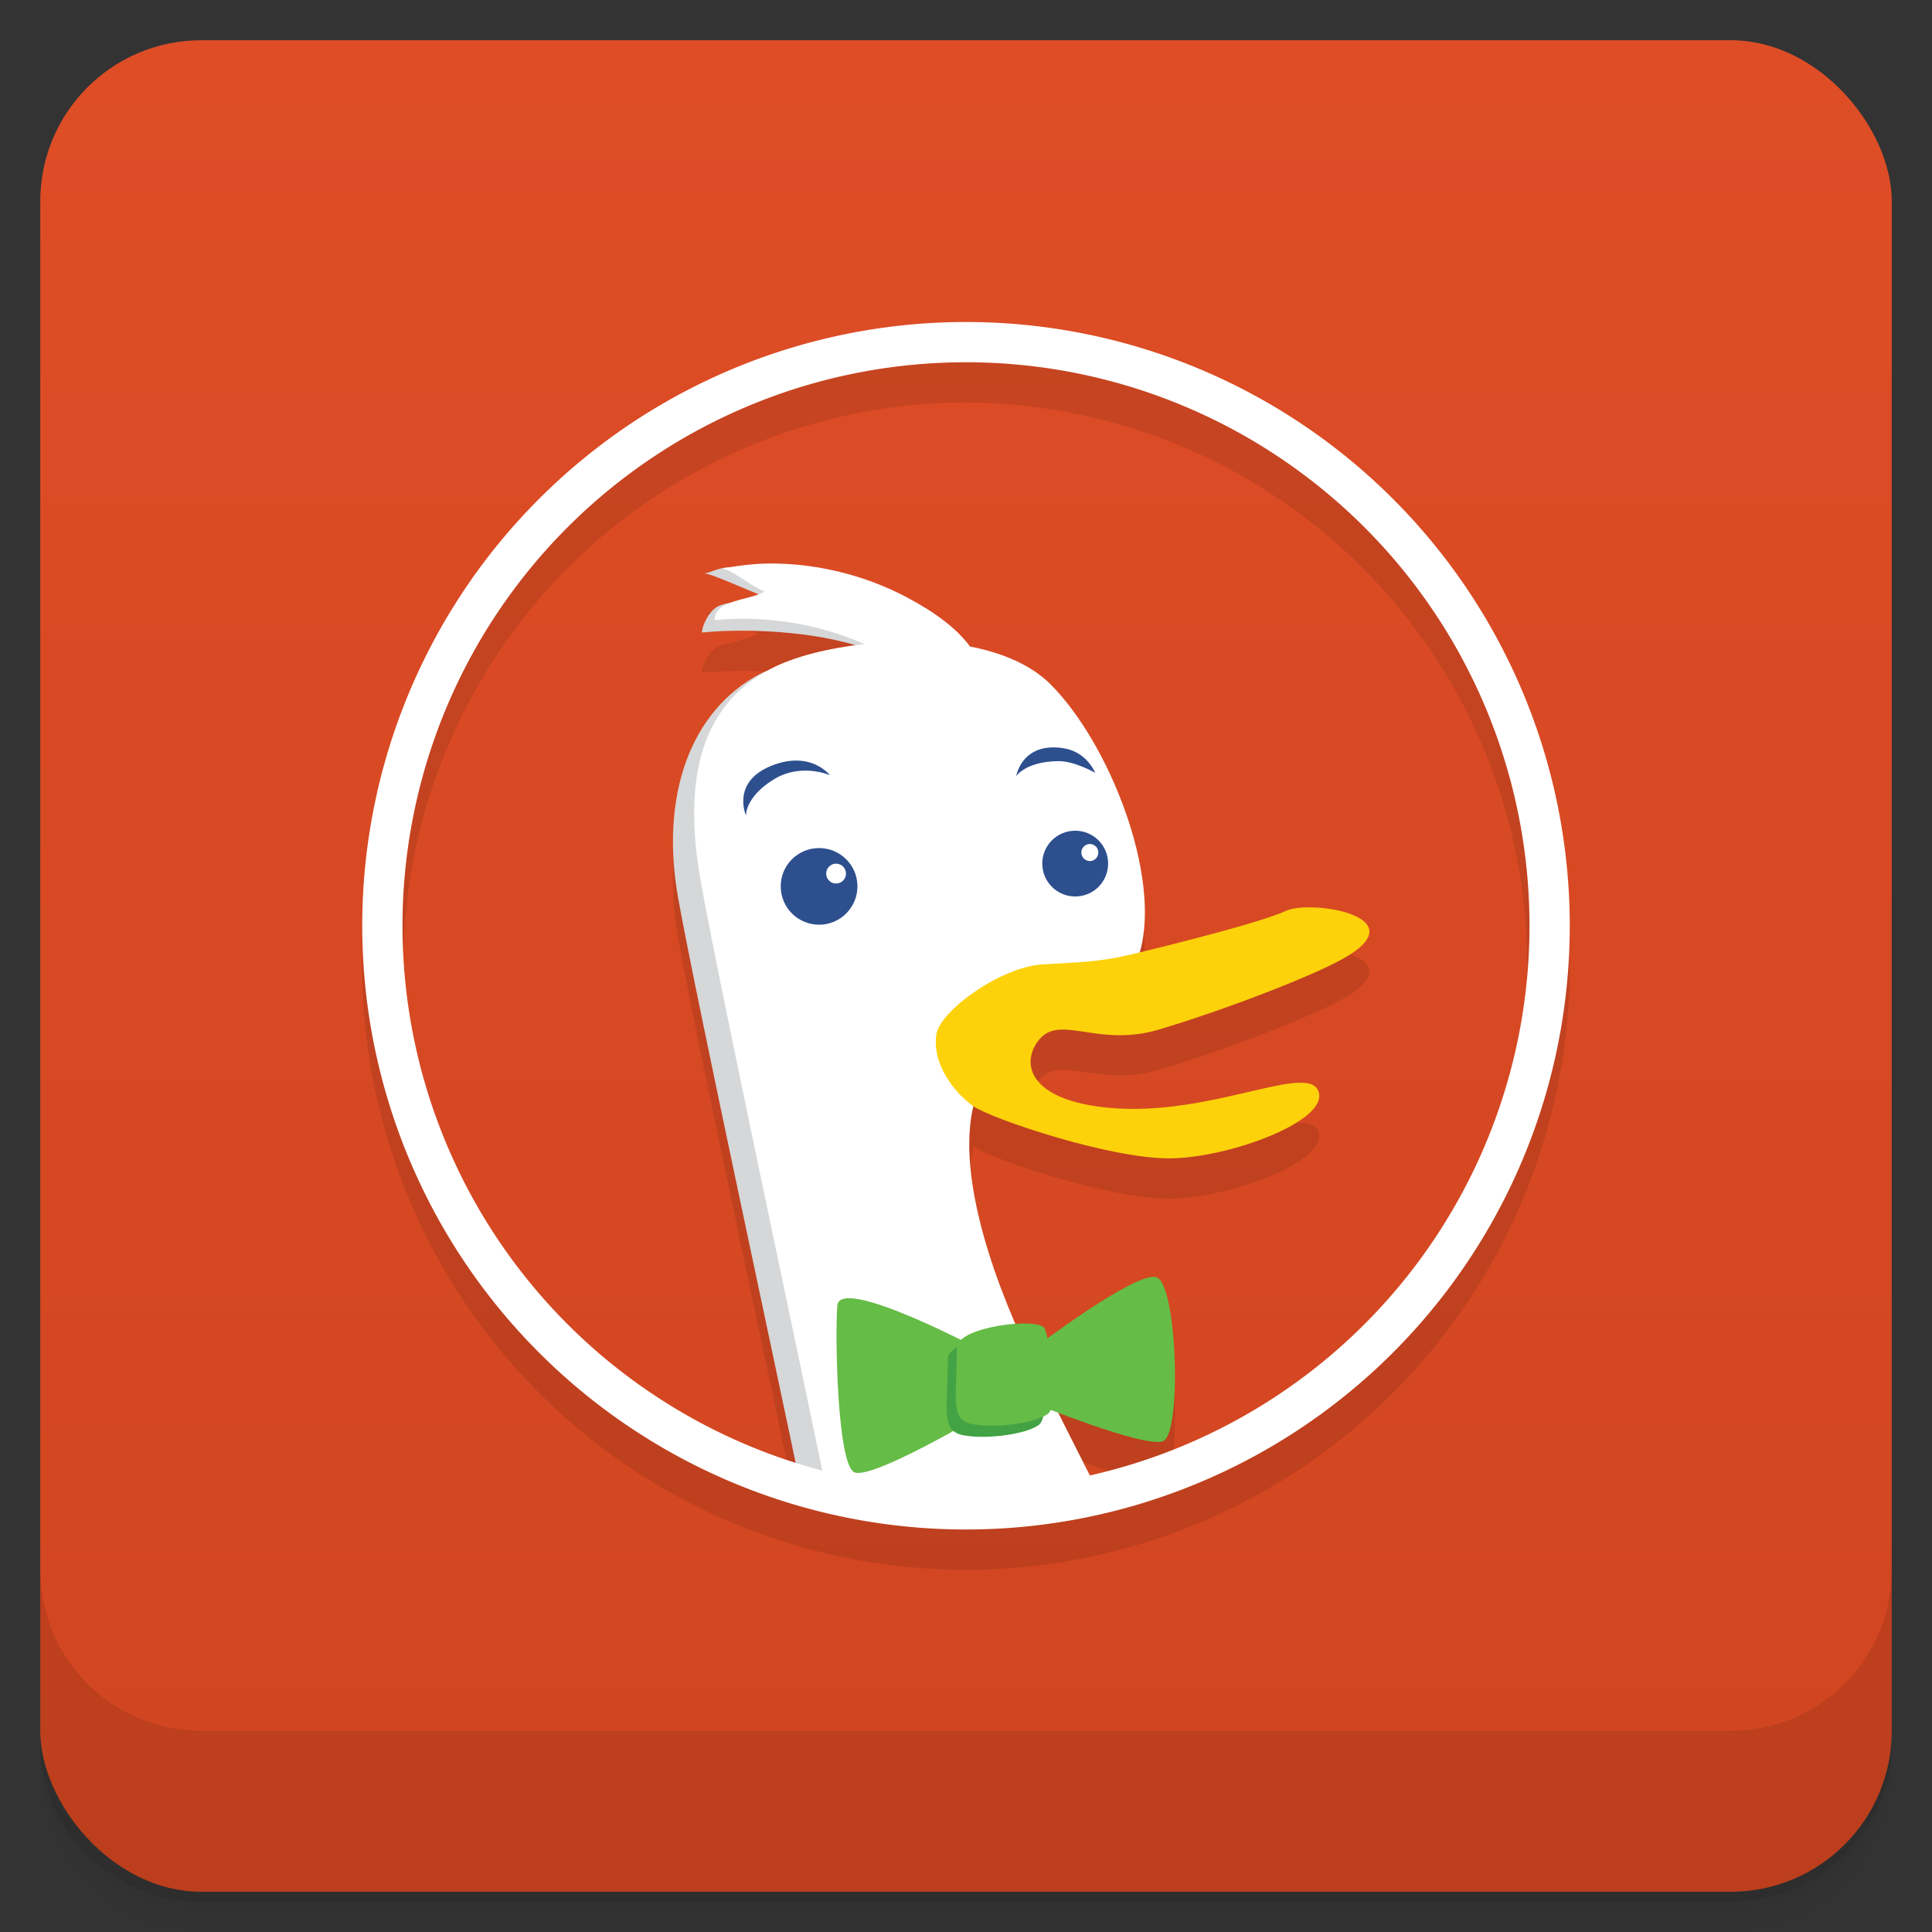 <svg version="1.1" viewBox="0 0 48 48" xmlns="http://www.w3.org/2000/svg">
	<rect x="0" y="0" width="48" height="48" fill="#333333" stroke="none"/>
	<defs>
		<linearGradient id="bg" x1="0" y1="1" x2="0" y2="47" gradientUnits="userSpaceOnUse">
			<stop offset="0" style="stop-color:#de4d26"/>
			<stop offset="1" style="stop-color:#d04520"/>
		</linearGradient>
	</defs>
	<path d="m1 43v0.25c0 2.216 1.784 4 4 4h38c2.216 0 4-1.784 4-4v-0.25c0 2.216-1.784 4-4 4h-38c-2.216 0-4-1.784-4-4zm0 0.5v0.5c0 2.216 1.784 4 4 4h38c2.216 0 4-1.784 4-4v-0.5c0 2.216-1.784 4-4 4h-38c-2.216 0-4-1.784-4-4z" style="opacity:.02"/>
	<path d="m1 43.25v0.25c0 2.216 1.784 4 4 4h38c2.216 0 4-1.784 4-4v-0.25c0 2.216-1.784 4-4 4h-38c-2.216 0-4-1.784-4-4z" style="opacity:.05"/>
	<path d="m1 43v0.25c0 2.216 1.784 4 4 4h38c2.216 0 4-1.784 4-4v-0.25c0 2.216-1.784 4-4 4h-38c-2.216 0-4-1.784-4-4z" style="opacity:.1"/>
	<rect x="1" y="1" width="46" height="46" rx="4" style="fill:url(#bg)"/>
	<path d="m1 39v4c0 2.216 1.784 4 4 4h38c2.216 0 4-1.784 4-4v-4c0 2.216-1.784 4-4 4h-38c-2.216 0-4-1.784-4-4z" style="opacity:.1"/>
	<path d="m24 9a15 15 0 0 0 0 30 15 15 0 0 0 0 -30zm0 1a14 14 0 0 1 3.072 27.646c-0.269-0.532-0.524-1.038-0.785-1.558 0.76 0.297 2.239 0.855 2.608 0.719 0.473-0.179 0.355-3.958-0.176-4.078-0.48-0.107-2.298 1.233-2.698 1.531-0.022-0.092-0.047-0.206-0.064-0.25-0.042-0.105-0.352-0.123-0.707-0.104-0.786-1.813-1.417-3.926-1.062-5.422l0.001 0.002c0.447 0.312 3.435 1.321 4.916 1.293 1.483-0.029 3.921-0.938 3.653-1.666-0.266-0.727-2.685 0.644-5.209 0.41-1.869-0.173-2.199-1.012-1.785-1.623 0.518-0.769 1.465 0.146 3.029-0.322 1.569-0.467 3.755-1.301 4.568-1.756 1.878-1.047-0.786-1.482-1.416-1.191-0.604 0.28-2.683 0.801-3.629 1.029 0.001-0.001 0.002-0.003 0.002-0.004 0.544-1.904-0.768-5.204-2.218-6.654-0.472-0.472-1.181-0.782-2-0.94-0.315-0.432-0.843-0.836-1.563-1.218-1.017-0.54-2.213-0.848-3.406-0.844-0.325 0.002-0.652 0.04-0.973 0.092l0.002-0.002c-0.032 0.001-0.046 0.011-0.074 0.014-0.048 0.008-0.097 0.012-0.145 0.021 0.003 0 0.008 0.004 0.01 0.004-0.169 0.038-0.303 0.093-0.447 0.117 0.201 0.018 0.92 0.343 1.344 0.504-0.201 0.081-0.449 0.144-0.676 0.227-0.114 0.015-0.225 0.037-0.324 0.082-0.217 0.098-0.409 0.479-0.407 0.656 1.074-0.109 2.683-0.033 3.832 0.322-0.825 0.11-1.595 0.301-2.142 0.59-0.038 0.02-0.067 0.047-0.104 0.068-0.044 0.019-0.11 0.031-0.148 0.051-1.722 0.907-2.485 3.02-2.031 5.563 0.429 2.393 2.181 10.505 2.916 14.029a14 14 0 0 1 4.236 -27.338z" style="opacity:.1"/>
	<g transform="translate(0 -1)">
		<path d="m18.16 15.09c-.317.008-.456.123-.656.156.249.022 1.426.591 1.656.625-.230.156-.881-.006-1.313.188-.217.098-.408.479-.406.656 1.234-.125 3.175-.007 4.313 0.5-.906.103-2.283.220-2.875.531-1.722.907-2.485 3.02-2.031 5.563.454 2.533 2.459 11.788 3.094 14.875l1.123-.187s7.935-22.997-2.906-22.905z" style="fill:#d5d7d8"/>
		<path d="m24 9a15 15 0 0 0 0 30 15 15 0 0 0 0-30zm0 1a 14 14 0 0 1 0 28 14 14 0 0 1 0-28z" style="fill:#fff"/>
		<path d="m19.13 15c-0.398 0.002-0.798 0.054-1.188 0.125 0.249 0.023 0.833 0.528 1.063 0.563-0.347 0.235-1.256 0.196-1.25 0.719 1.236-0.124 2.58 0.088 3.719 0.594-0.906 0.103-1.751 0.312-2.344 0.625-1.723 0.906-2.172 2.741-1.719 5.281 0.454 2.538 2.43 11.762 3.063 14.844 1.874 0.621 6.473 0.395 6.807 0.309-0.515-1.013-1.071-2.123-1.525-3.028-0.998-1.995-2.02-4.781-1.563-6.594 0.161-3.281 3.202-2.315 4.126-3.781 0.544-1.904-0.769-5.206-2.219-6.656-0.472-0.472-1.181-0.781-2-0.938-0.315-0.432-0.843-0.837-1.563-1.219-1.017-0.54-2.213-0.848-3.406-0.844z" style="fill:#fff"/>
		<path d="m20.35 22.07c-0.527 0-0.953 0.425-0.953 0.951s0.426 0.953 0.953 0.953c0.526 0 0.953-0.427 0.953-0.953s-0.428-0.951-0.953-0.951zm0.422 0.387c0.137 0 0.246 0.111 0.246 0.248s-0.11 0.246-0.246 0.246c-0.135 0-0.246-0.11-0.246-0.246 0-0.137 0.111-0.248 0.246-0.248z" style="fill:#2d4f8e"/>
		<path d="m26.713 21.639c-0.451 0-0.818 0.365-0.818 0.816 0 0.453 0.368 0.818 0.818 0.818 0.453 0 0.818-0.365 0.818-0.818 0-0.451-0.365-0.816-0.818-0.816zm0.363 0.33c0.12 0 0.211 0.094 0.211 0.211 0 0.118-0.091 0.213-0.211 0.213-0.115 0-0.211-0.095-0.211-0.213 0-0.116 0.095-0.211 0.211-0.211z" style="fill:#2d4f8e"/>
		<path d="m20.62 20.261s-0.718-0.325-1.415 0.114c-0.696 0.438-0.671 0.886-0.671 0.886s-0.37-0.825 0.617-1.23c0.988-0.405 1.469 0.23 1.469 0.23z" style="fill:#2d4f8e"/>
		<path d="m27.21 20.2s-0.516-0.295-0.916-0.29c-0.822 0.011-1.046 0.374-1.046 0.374s0.138-0.866 1.19-0.692c0.57 0.095 0.772 0.608 0.772 0.608z" style="fill:#2d4f8e"/>
		<path d="m23.264 26.692c0.095-0.576 1.584-1.666 2.637-1.732 1.056-0.066 1.385-0.052 2.265-0.262 0.882-0.211 3.152-0.776 3.78-1.067 0.63-0.291 3.294 0.144 1.416 1.191-0.813 0.455-3 1.29-4.569 1.757-1.564 0.468-2.512-0.447-3.03 0.322-0.414 0.611-0.084 1.449 1.785 1.622 2.524 0.234 4.943-1.136 5.209-0.409 0.268 0.728-2.169 1.636-3.652 1.665-1.481 0.028-4.469-0.98-4.916-1.292-0.449-0.312-1.047-1.038-0.923-1.797z" style="fill:#fdd20a"/>
		<path d="m24.406 34.561s-3.545-1.891-3.603-1.124c-0.06 0.768 0 3.899 0.413 4.136 0.414 0.236 3.368-1.536 3.368-1.536l-0.178-1.477" style="fill:#65bc46"/>
		<path d="m25.764 34.441s2.422-1.832 2.955-1.713c0.531 0.12 0.649 3.9 0.176 4.079-0.473 0.175-3.245-0.959-3.245-0.959l0.114-1.406z" style="fill:#65bc46"/>
		<path d="m23.548 34.761c0 1.24-0.178 1.772 0.355 1.89 0.531 0.119 1.535 0 1.89-0.236s0.058-1.831-0.059-2.128c-0.119-0.294-2.186-0.057-2.186 0.474z" style="fill:#43a244"/>
		<path d="m23.773 34.485c0 1.24-0.178 1.773 0.355 1.89 0.53 0.119 1.535 0 1.89-0.236 0.355-0.237 0.058-1.83-0.06-2.129-0.118-0.295-2.185-0.057-2.185 0.474z" style="fill:#65bc46"/>
	</g>
</svg>
